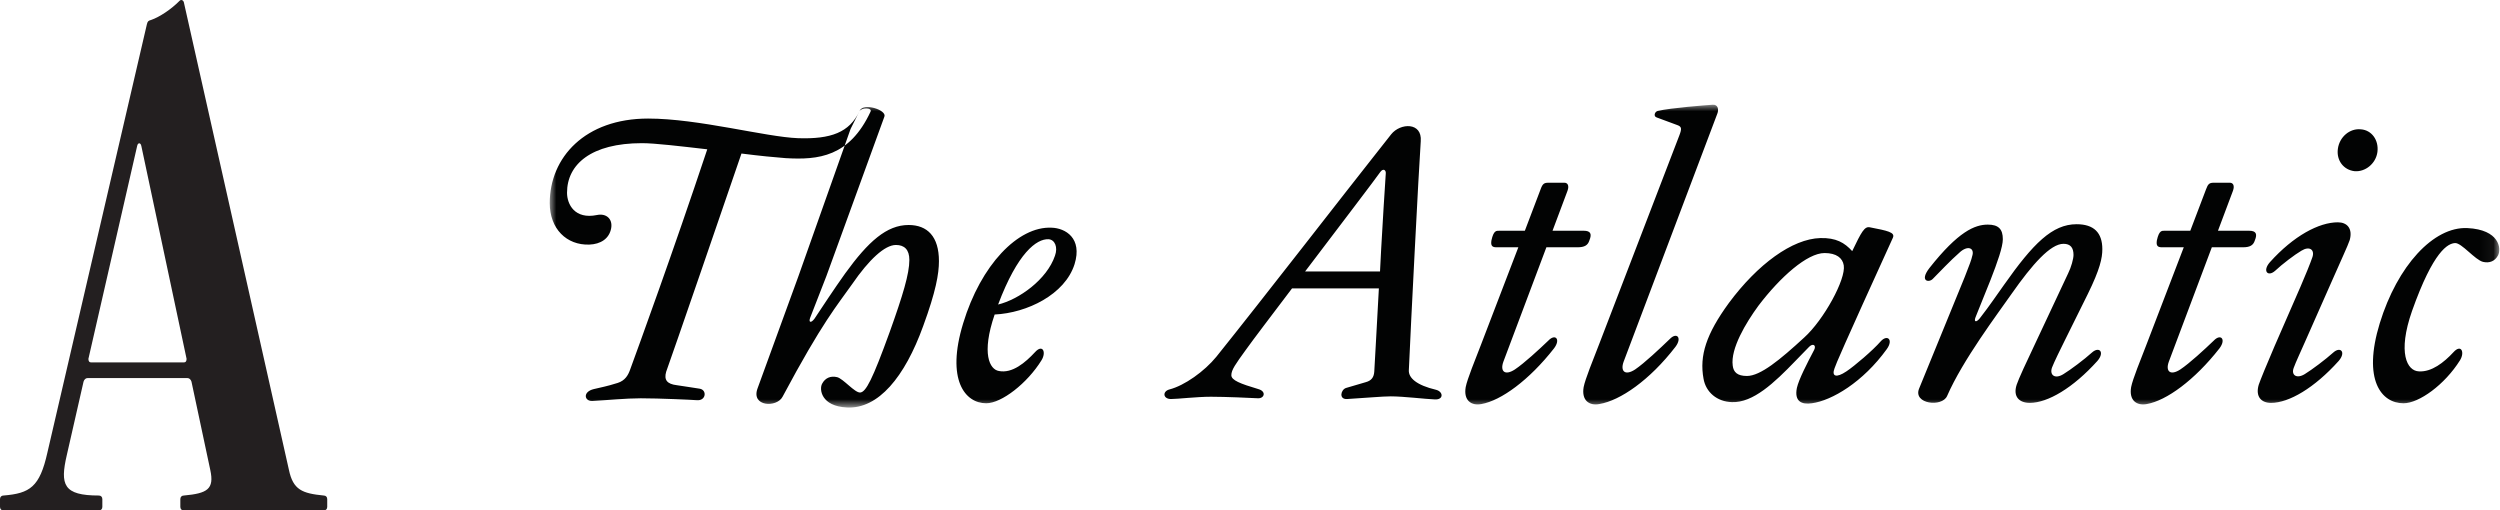 <svg xmlns="http://www.w3.org/2000/svg" xmlns:xlink="http://www.w3.org/1999/xlink" width="191" height="39" viewBox="0 0 191 39">
    <defs>
        <path id="vbq3qpujxa" d="M0 0L148.947 0 148.947 23.137 0 23.137z"/>
    </defs>
    <g fill="none" fill-rule="evenodd">
        <g>
            <g>
                <g transform="translate(-438 -14) translate(438 14) translate(42 8)">
                    <mask id="m0s8uvyw6b" fill="#fff">
                        <use xlink:href="#vbq3qpujxa"/>
                    </mask>
                    <path fill="#020303" d="M6.135 20.257c-.147.41-.382.821-.94.998-.939.294-1.232.322-1.82.469-.88.206-.734.94-.117.911 1.115-.06 2.553-.206 3.698-.206 1.41 0 3.904.116 4.286.146.705.06.793-.793.206-.88-.411-.058-1.086-.175-1.732-.265-.763-.088-.998-.41-.821-1.027.381-1.026 4.842-14.002 5.753-16.673 1.38.176 2.583.294 3.375.352 2.495.147 4.873-.087 6.487-3.552.148-.323-.704-.323-.85-.029-.764 1.614-2.173 2.143-4.697 2.056-2.466-.09-7.603-1.499-11.448-1.499C2.7 1.058 0 4.024 0 7.517c0 1.967 1.29 3.228 3.023 3.17.852-.03 1.528-.44 1.673-1.262.118-.704-.38-1.144-1.085-.998-1.704.352-2.29-.822-2.29-1.703 0-2.172 1.85-3.786 5.725-3.786.997 0 2.935.234 4.989.469-2.613 7.838-5.254 15.088-5.9 16.85zM25.567.912c.206-.499-1.584-1.086-1.879-.469l-.704 1.409-3.992 11.271-3.112 8.542c-.528 1.41 1.467 1.497 1.907.647 3.054-5.724 4.199-7.017 5.314-8.601 1.292-1.88 2.495-2.995 3.347-2.995.645 0 1.027.353 1.027 1.145 0 1.056-.499 2.7-1.497 5.49-1.32 3.64-1.82 4.608-2.26 4.638-.411.03-1.292-1.057-1.762-1.174-.498-.118-.91.058-1.144.498-.236.41-.088 1.732 1.907 1.82 2.379.117 4.403-2.318 5.812-6.223.97-2.642 1.204-3.993 1.204-4.96 0-1.879-.881-2.76-2.319-2.76-1.673 0-3.081 1.263-4.843 3.698-.822 1.146-1.88 2.76-2.349 3.465-.265.352-.47.293-.323-.088l1.234-3.17L25.567.911zm12.005 18.611c.382-.617.089-1.263-.498-.617-.735.792-1.733 1.644-2.76 1.438-.705-.117-1.35-1.32-.323-4.315 2.466-.116 5.372-1.526 6.105-3.845.617-1.995-.704-2.76-1.76-2.788-2.554-.119-5.402 2.847-6.752 7.309-1.32 4.315.147 6.105 1.762 6.105 1.173 0 3.14-1.526 4.226-3.287zm.529-9.247c.498.03.734.617.498 1.263-.615 1.82-2.758 3.346-4.344 3.727 1.497-3.962 2.936-5.019 3.846-4.99zm24.892 10.127c-.03.412-.205.675-.646.794l-1.497.44c-.41.116-.586.88.058.85 1.468-.087 2.702-.205 3.347-.205.968 0 2.613.205 3.376.235.675.028.646-.587.088-.735-1.497-.352-2.114-.909-2.084-1.496l.059-1.233c.03-.91.705-14.266.851-16.263.117-1.467-1.556-1.409-2.26-.527l-1.409 1.79c-1.703 2.143-8.6 11.037-11.948 15.205-.91 1.115-2.436 2.202-3.581 2.495-.557.148-.499.734.118.734.498 0 1.966-.175 3.052-.175s3.083.088 3.582.117c.5.028.675-.528.028-.705-1.38-.41-2.053-.675-2.053-1.057 0-.41.323-.85 1.085-1.907.587-.822 1.996-2.672 3.552-4.726h6.634c-.146 2.817-.323 5.783-.352 6.369zm.44-15.234c.235-.352.47-.177.44.088-.088 1.292-.234 3.668-.351 5.752-.029.53-.06 1.116-.089 1.732h-5.724c2.672-3.522 5.49-7.22 5.724-7.572zm9.423 14.47l3.288-8.746h2.376c.53 0 .795-.148.911-.53.205-.498.088-.734-.44-.734h-2.378l1.144-3.052c.148-.41 0-.616-.234-.616H76.29c-.323 0-.44.088-.587.498l-1.204 3.17h-1.907c-.265 0-.471-.057-.646.735-.059.381.029.529.381.529h1.674l-2.847 7.427c-.44 1.145-1.057 2.64-1.175 3.257-.176 1.028.44 1.44 1.204 1.292 1.496-.264 3.64-1.82 5.547-4.257.529-.705.089-1.144-.44-.587-.705.676-1.849 1.733-2.554 2.202-.763.498-1.144.146-.88-.587zm7.309-1.32c-.442 1.146-1.057 2.642-1.175 3.258-.175 1.028.441 1.44 1.204 1.292 1.585-.264 3.845-1.82 5.813-4.374.527-.705.087-1.144-.441-.588-.734.705-1.909 1.822-2.643 2.32-.763.498-1.144.146-.88-.587L89.206.677c.117-.294.058-.704-.353-.676-.468.03-3.17.236-4.198.472-.234.057-.352.41-.088.498l1.585.587c.323.117.353.263.148.792l-6.135 15.97zm16.437.411c-.556 1.058-1.174 2.26-1.32 2.907-.206 1.027.353 1.29 1.145 1.173 1.525-.205 3.904-1.613 5.724-4.138.528-.734.03-1.146-.47-.587-.587.675-1.996 1.878-2.613 2.288-.792.53-1.145.382-.91-.233.118-.352.558-1.41 4.461-9.981.178-.411-.41-.53-1.76-.792-.41-.09-.646.352-1.35 1.82-.587-.646-1.233-1.028-2.436-.998-2.143.058-4.786 1.995-6.987 4.96-1.733 2.377-2.26 4.021-1.937 5.783.175 1.027 1.028 1.761 2.172 1.791 1.614.058 3.23-1.468 4.842-3.142l1.057-1.086c.295-.294.56-.117.382.235zm-6.222 1.203c-.176-1.292.998-3.258 1.966-4.579 1.673-2.201 3.729-4.021 5.05-4.021.909 0 1.379.381 1.467.94.176 1.056-1.527 4.167-3.024 5.517-1.85 1.703-3.346 2.935-4.373 2.935-.735 0-1.028-.293-1.086-.792zm22.69 2.848c1.38 0 3.316-1.144 5.167-3.2.586-.675.146-1.144-.412-.646-.586.53-1.642 1.322-2.173 1.645-.644.41-1.085.087-.879-.499.146-.383.675-1.47.998-2.113l1.732-3.495c.939-1.907 1.115-2.759 1.115-3.434 0-1.262-.645-1.908-1.967-1.908-1.85 0-3.316 1.468-5.547 4.638-.617.852-1.028 1.497-1.851 2.554-.263.323-.469.294-.322-.087l1.145-2.848c.528-1.35.94-2.524.94-3.112 0-.763-.325-1.115-1.145-1.115-.999 0-2.26.528-4.462 3.316-.792 1.028-.029 1.145.263.824.442-.442 1.38-1.44 2.026-1.997.617-.588 1.203-.382.97.293-.03.176-.207.676-.559 1.556l-3.492 8.542c-.47 1.174 1.76 1.438 2.142.558 1.204-2.76 3.845-6.253 4.93-7.808 1.587-2.261 2.966-3.817 3.963-3.817.53 0 .764.294.764.851 0 .294-.176.94-.411 1.409l-2.466 5.255c-.674 1.409-1.35 2.877-1.468 3.258-.293.91.207 1.38.999 1.38zm10.626-3.141l3.288-8.747h2.378c.528 0 .792-.148.91-.53.206-.498.087-.734-.44-.734h-2.379l1.145-3.052c.148-.41 0-.616-.235-.616h-1.233c-.323 0-.44.088-.586.498l-1.205 3.17h-1.907c-.265 0-.47-.057-.646.735-.059.381.03.529.381.529h1.674l-2.847 7.427c-.441 1.145-1.057 2.64-1.175 3.257-.176 1.028.44 1.44 1.204 1.292 1.496-.264 3.64-1.82 5.548-4.257.528-.705.088-1.144-.441-.587-.704.676-1.849 1.733-2.553 2.202-.763.498-1.145.146-.88-.587zm14.207-14.56c.821.06 1.615-.587 1.732-1.467.116-.91-.44-1.673-1.263-1.732-.851-.09-1.643.587-1.76 1.497-.118.88.44 1.614 1.291 1.703zm-1.29 3.905c-1.44 0-3.377 1.026-5.197 3.052-.588.676-.146 1.145.41.646.53-.5 1.497-1.234 1.997-1.526.616-.381 1.028-.088.852.47-.147.44-.588 1.526-.91 2.26l-1.997 4.58c-.558 1.291-1.085 2.582-1.203 2.934-.264.91.205 1.38.938 1.38 1.381 0 3.319-1.144 5.168-3.2.586-.675.147-1.144-.41-.646-.589.53-1.645 1.322-2.174 1.645-.616.38-1.057.087-.85-.47.146-.412.586-1.35.88-2.025l2.025-4.58c.587-1.35 1.263-2.79 1.379-3.17.236-.88-.204-1.35-.909-1.35zm5.018 13.825c1.175 0 3.141-1.409 4.315-3.287.38-.617.089-1.263-.499-.617-.733.792-1.673 1.526-2.641 1.467-.911-.03-1.645-1.408-.529-4.608 1.644-4.639 2.76-5.166 3.287-5.195.5-.03 1.527 1.291 2.143 1.438.5.117.91-.059 1.145-.499.264-.5.118-1.967-2.348-2.084-2.583-.119-5.343 2.877-6.693 7.28-1.32 4.315.118 6.105 1.82 6.105z" mask="url(#m0s8uvyw6b)"/>
                </g>
                <path fill="#231F20" d="M13.724.057c-.639.652-1.543 1.25-2.181 1.468-.213.054-.266.109-.32.326L3.617 34.595c-.585 2.61-1.33 3.1-3.351 3.263-.16 0-.266.109-.266.272v.598c0 .163.106.272.266.272h7.287c.16 0 .266-.109.266-.272v-.598c0-.163-.106-.272-.266-.272-2.713 0-2.978-.816-2.447-3.1l1.277-5.603c.053-.163.16-.272.32-.272h7.606c.16 0 .265.11.319.272l1.436 6.745c.32 1.468-.213 1.795-2.021 1.958-.16 0-.266.109-.266.272v.598c0 .163.106.272.266.272h10.691c.16 0 .266-.109.266-.272v-.598c0-.163-.106-.272-.266-.272-1.649-.163-2.34-.435-2.66-1.958L14.044.165c-.054-.163-.213-.217-.32-.108zm-6.756 27.63c-.16 0-.213-.109-.213-.272l3.724-16.263c.053-.272.266-.272.319 0l3.457 16.263c0 .163-.053.272-.212.272H6.968z" transform="translate(-438 -14) translate(438 14)"/>
            </g>
        </g>
    </g>
</svg>
